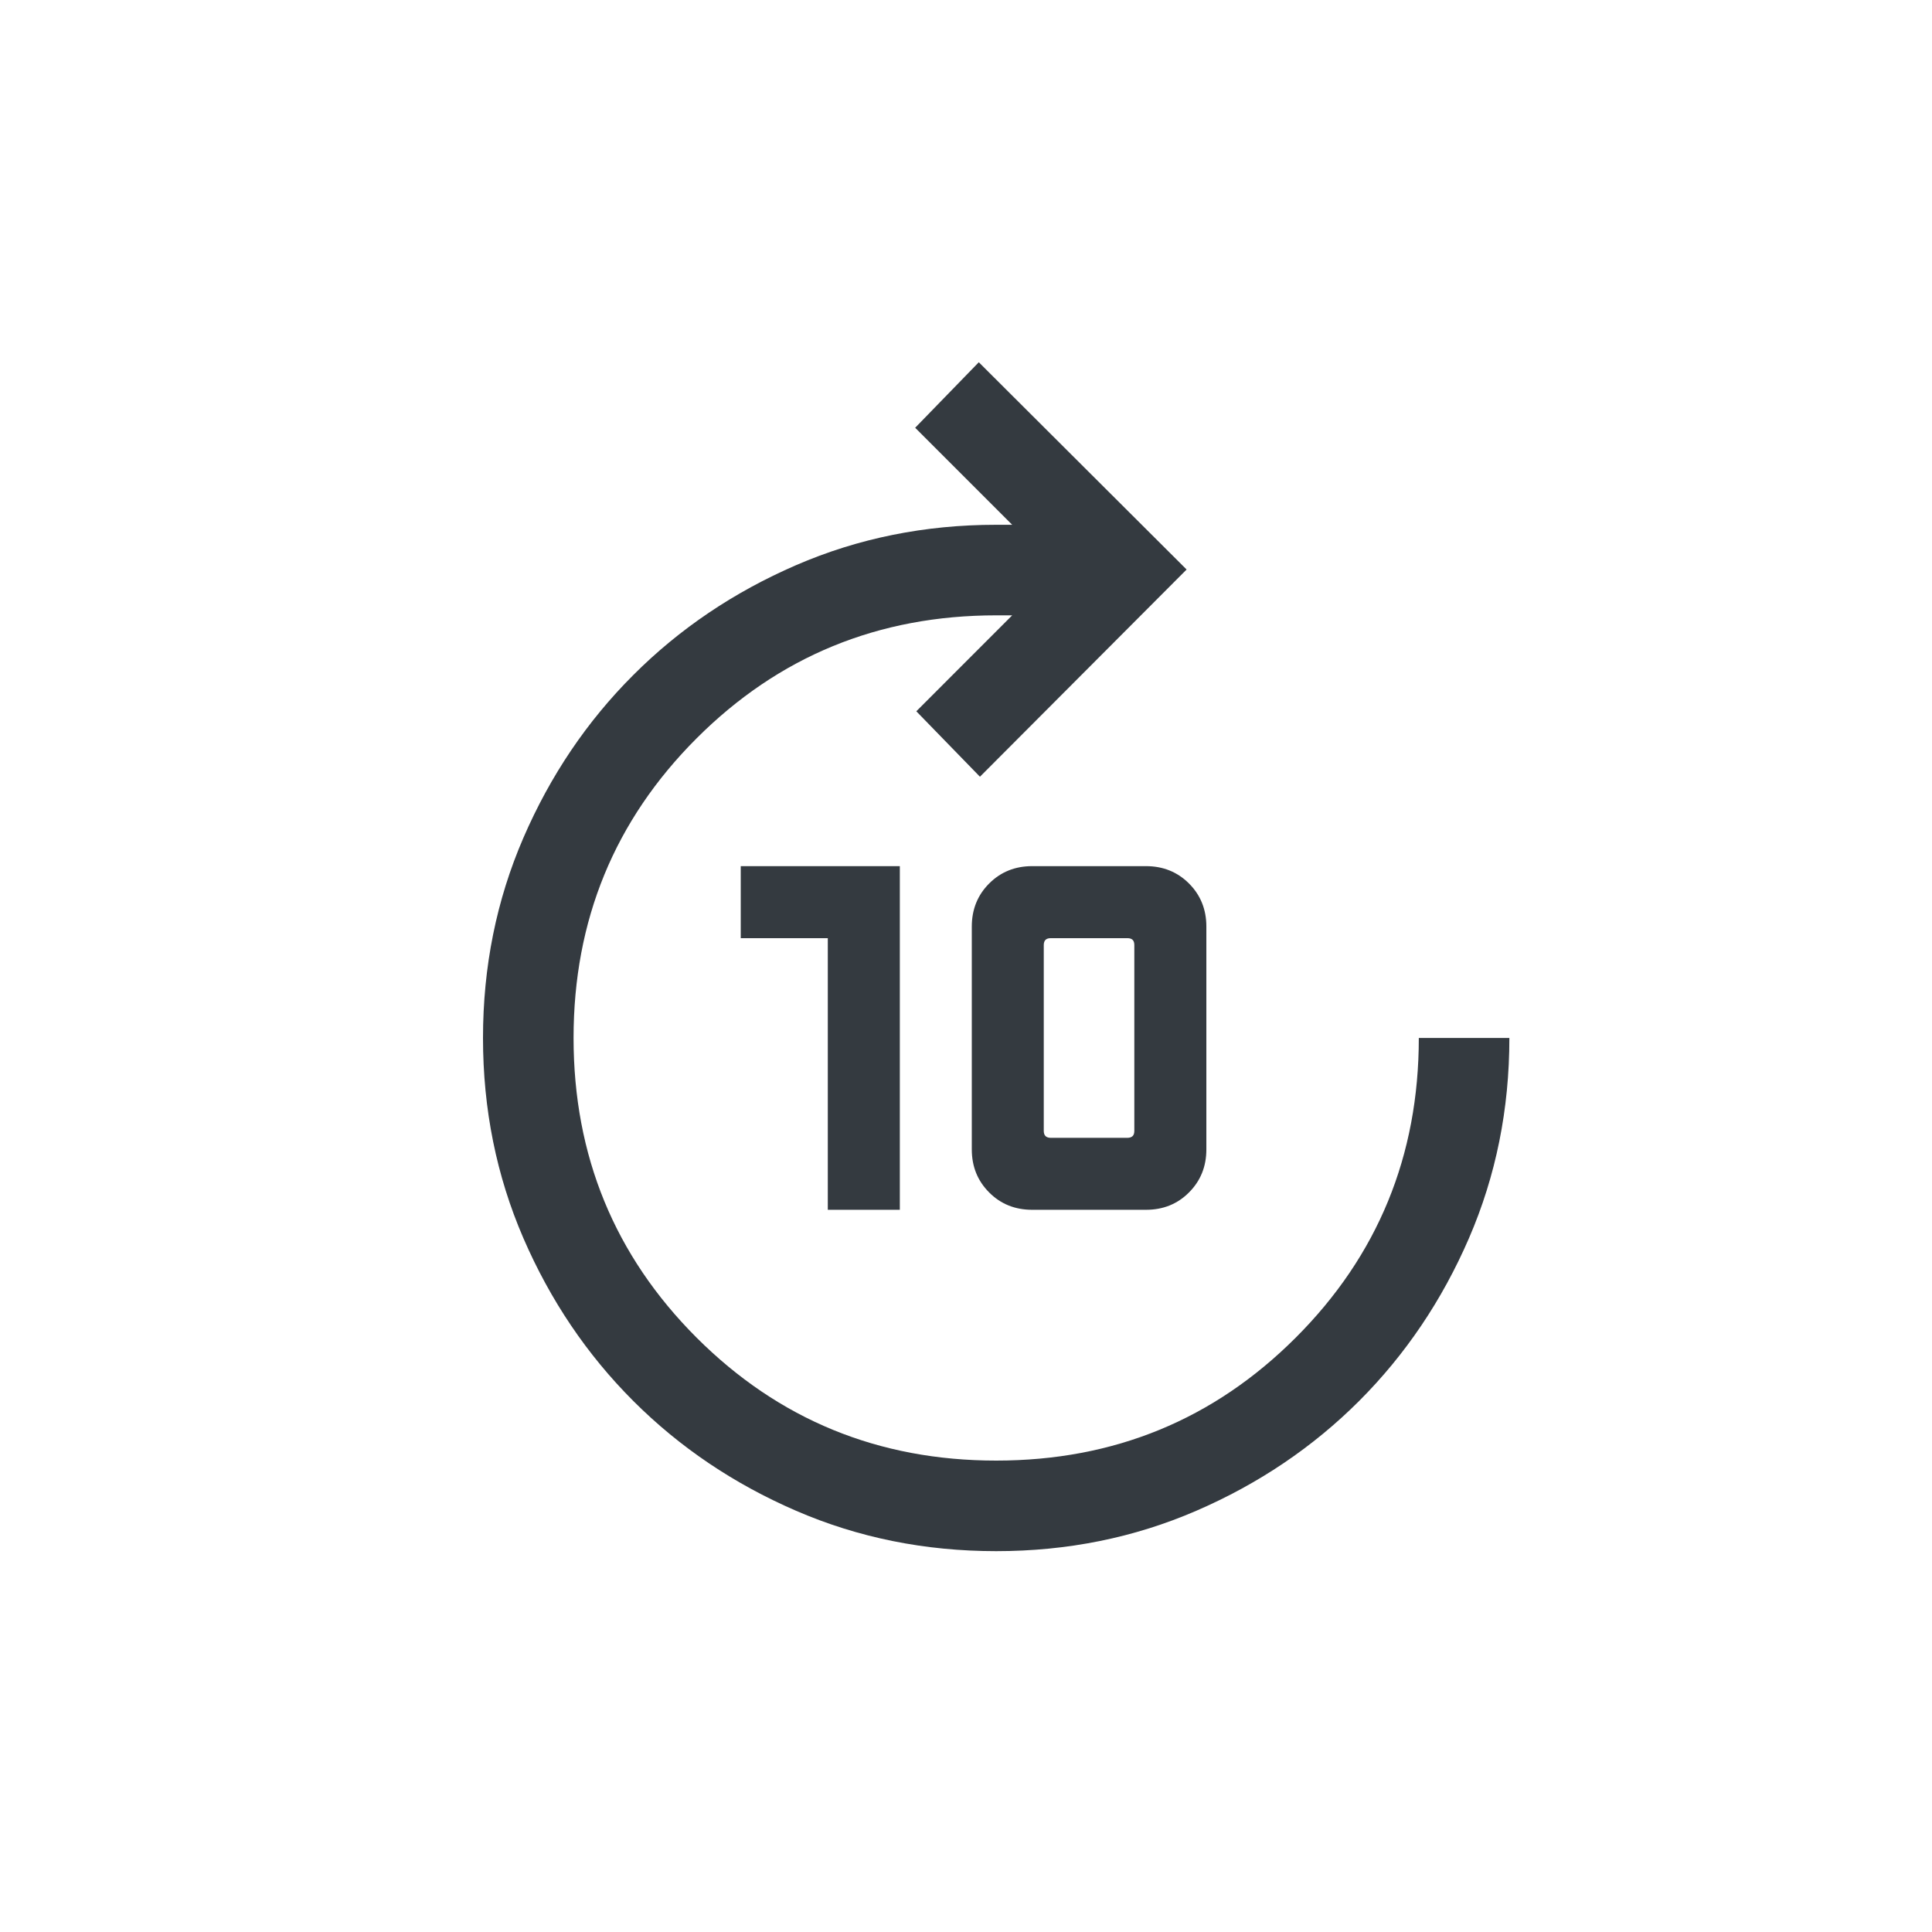 <svg width="32" height="32" viewBox="0 0 32 32" fill="none" xmlns="http://www.w3.org/2000/svg">
<mask id="mask0_1543_4374" style="mask-type:alpha" maskUnits="userSpaceOnUse" x="0" y="0" width="32" height="32">
<rect width="32" height="32" fill="#D9D9D9"/>
</mask>
<g mask="url(#mask0_1543_4374)">
<path d="M13.711 20.038V15.539H12.269V14.346H14.904V20.038H13.711ZM17.096 20.038C16.813 20.038 16.575 19.943 16.384 19.751C16.192 19.559 16.096 19.322 16.096 19.038V15.346C16.096 15.063 16.192 14.825 16.384 14.633C16.575 14.442 16.813 14.346 17.096 14.346H18.981C19.264 14.346 19.502 14.442 19.693 14.633C19.885 14.825 19.981 15.063 19.981 15.346V19.038C19.981 19.322 19.885 19.559 19.693 19.751C19.502 19.943 19.264 20.038 18.981 20.038H17.096ZM17.404 18.846H18.673C18.712 18.846 18.74 18.836 18.76 18.817C18.779 18.798 18.788 18.769 18.788 18.731V15.654C18.788 15.615 18.779 15.586 18.76 15.567C18.74 15.548 18.712 15.539 18.673 15.539H17.404C17.365 15.539 17.337 15.548 17.317 15.567C17.298 15.586 17.288 15.615 17.288 15.654V18.731C17.288 18.769 17.298 18.798 17.317 18.817C17.337 18.836 17.365 18.846 17.404 18.846ZM16.5 25.692C15.32 25.692 14.215 25.469 13.185 25.023C12.154 24.577 11.255 23.97 10.489 23.204C9.722 22.437 9.115 21.538 8.669 20.508C8.223 19.477 8 18.372 8 17.192C8 16.013 8.223 14.908 8.669 13.877C9.115 12.846 9.722 11.947 10.489 11.181C11.255 10.414 12.154 9.808 13.185 9.361C14.215 8.915 15.32 8.692 16.5 8.692H16.765L15.158 7.085L16.212 6L19.654 9.433L16.231 12.865L15.177 11.781L16.765 10.192H16.5C14.55 10.192 12.896 10.871 11.537 12.23C10.179 13.588 9.5 15.242 9.5 17.192C9.5 19.142 10.179 20.796 11.537 22.155C12.896 23.513 14.55 24.192 16.5 24.192C18.45 24.192 20.104 23.513 21.462 22.155C22.821 20.796 23.5 19.142 23.5 17.192H25C25 18.372 24.777 19.477 24.331 20.508C23.885 21.538 23.278 22.437 22.512 23.204C21.745 23.97 20.846 24.577 19.815 25.023C18.785 25.469 17.68 25.692 16.5 25.692Z" fill="#343A40"/>
</g>
</svg>
